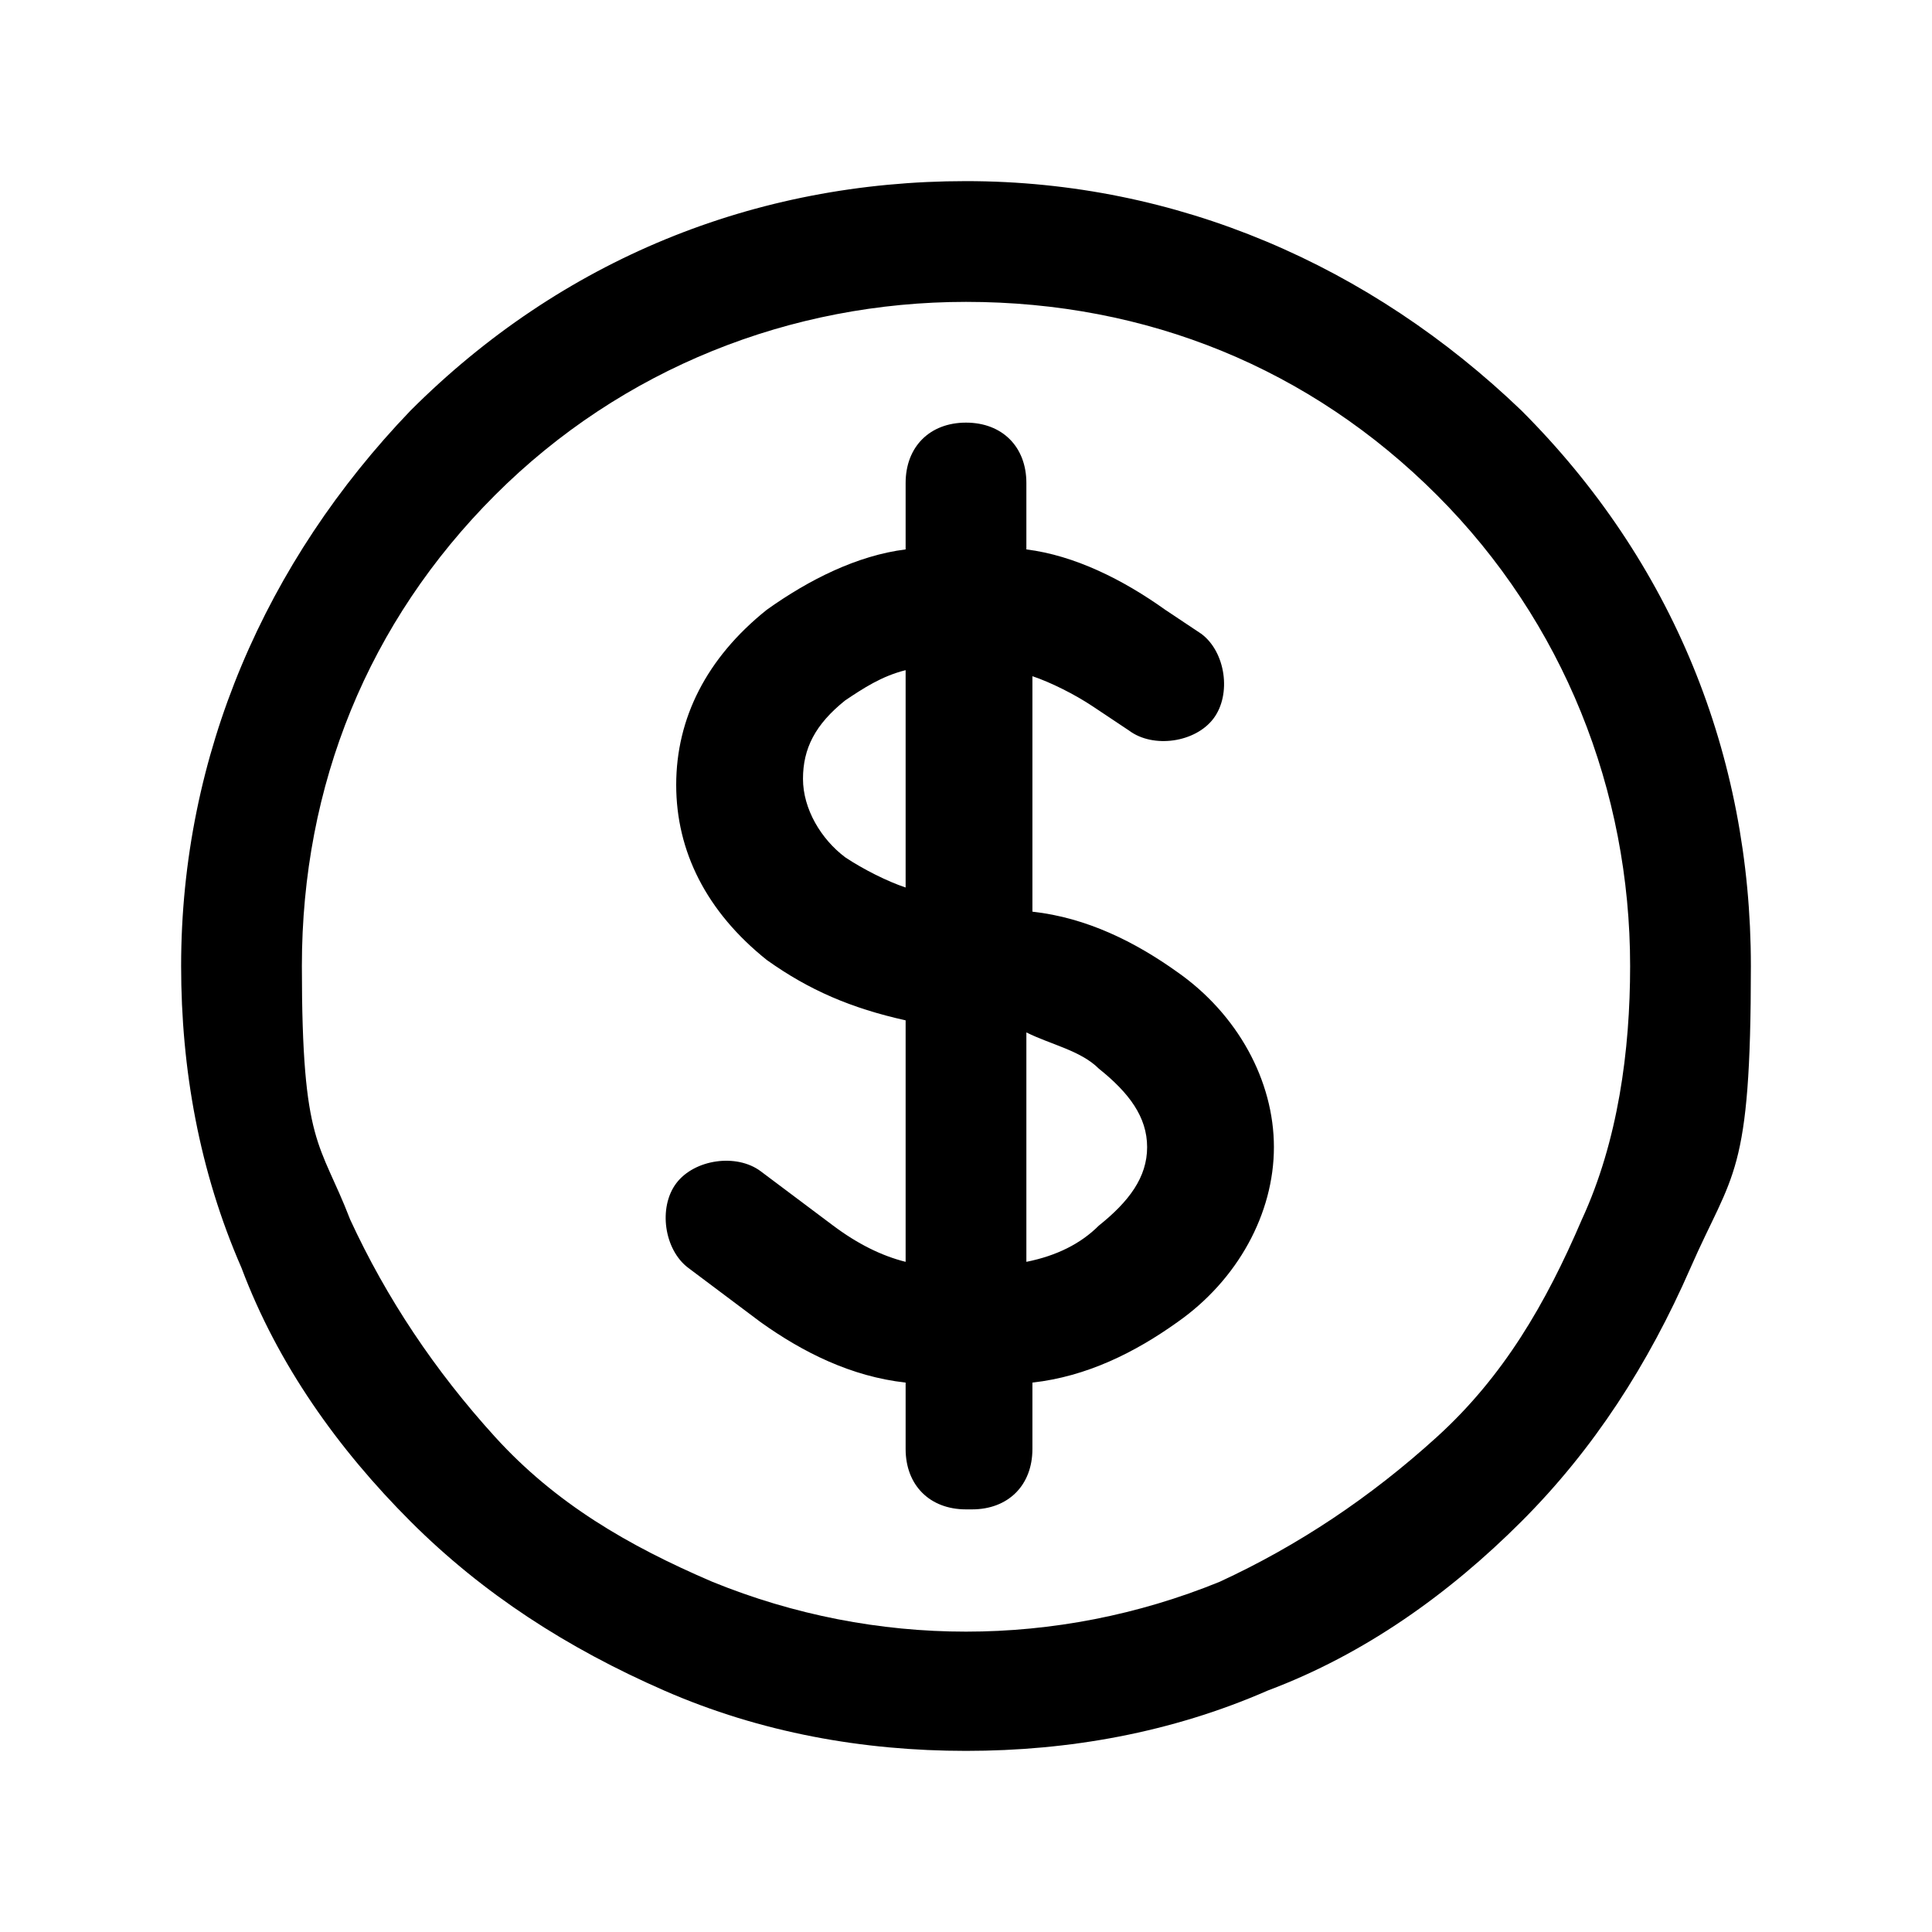 <svg id="Layer_1" xmlns="http://www.w3.org/2000/svg" version="1.1" viewBox="0 0 32 32">
  <path d="M16,29c-1.7,0-3.4-.3-5-1-1.6-.7-3-1.6-4.2-2.8s-2.2-2.6-2.8-4.2c-.7-1.6-1-3.3-1-5,0-3.5,1.4-6.7,3.8-9.2,2.5-2.5,5.7-3.8,9.2-3.8s6.7,1.4,9.2,3.8c2.5,2.5,3.8,5.7,3.8,9.2s-.3,3.4-1,5c-.7,1.6-1.6,3-2.8,4.2s-2.6,2.2-4.2,2.8c-1.6.7-3.3,1-5,1ZM16,5c-2.9,0-5.7,1.1-7.8,3.2s-3.2,4.8-3.2,7.8.3,2.9.8,4.2c.6,1.3,1.4,2.5,2.4,3.6s2.2,1.8,3.6,2.4c2.7,1.1,5.7,1.1,8.4,0,1.3-.6,2.5-1.4,3.6-2.4s1.8-2.2,2.4-3.6c.6-1.3.8-2.8.8-4.2,0-2.9-1.1-5.7-3.2-7.8-2.1-2.1-4.8-3.2-7.8-3.2ZM16,25c-.6,0-1-.4-1-1v-1.1c-.9-.1-1.7-.5-2.4-1l-1.2-.9c-.4-.3-.5-1-.2-1.4.3-.4,1-.5,1.4-.2l1.2.9c.4.3.8.5,1.2.6v-4c-.9-.2-1.6-.5-2.3-1-1-.8-1.5-1.8-1.5-2.9s.5-2.1,1.5-2.9c.7-.5,1.5-.9,2.3-1v-1.1c0-.6.4-1,1-1s1,.4,1,1v1.1c.8.1,1.6.5,2.3,1l.6.4c.4.3.5,1,.2,1.4-.3.4-1,.5-1.4.2l-.6-.4c-.3-.2-.7-.4-1-.5v3.9c.9.1,1.7.5,2.4,1,1,.7,1.6,1.8,1.6,2.9s-.6,2.2-1.6,2.9c-.7.5-1.5.9-2.4,1v1.1c0,.6-.4,1-1,1ZM17,17.1v3.8c.5-.1.9-.3,1.2-.6.5-.4.8-.8.8-1.3s-.3-.9-.8-1.3c-.3-.3-.8-.4-1.2-.6ZM15,11.1c-.4.1-.7.3-1,.5-.5.4-.7.8-.7,1.3s.3,1,.7,1.3c.3.2.7.4,1,.5v-3.7Z"/>
</svg>